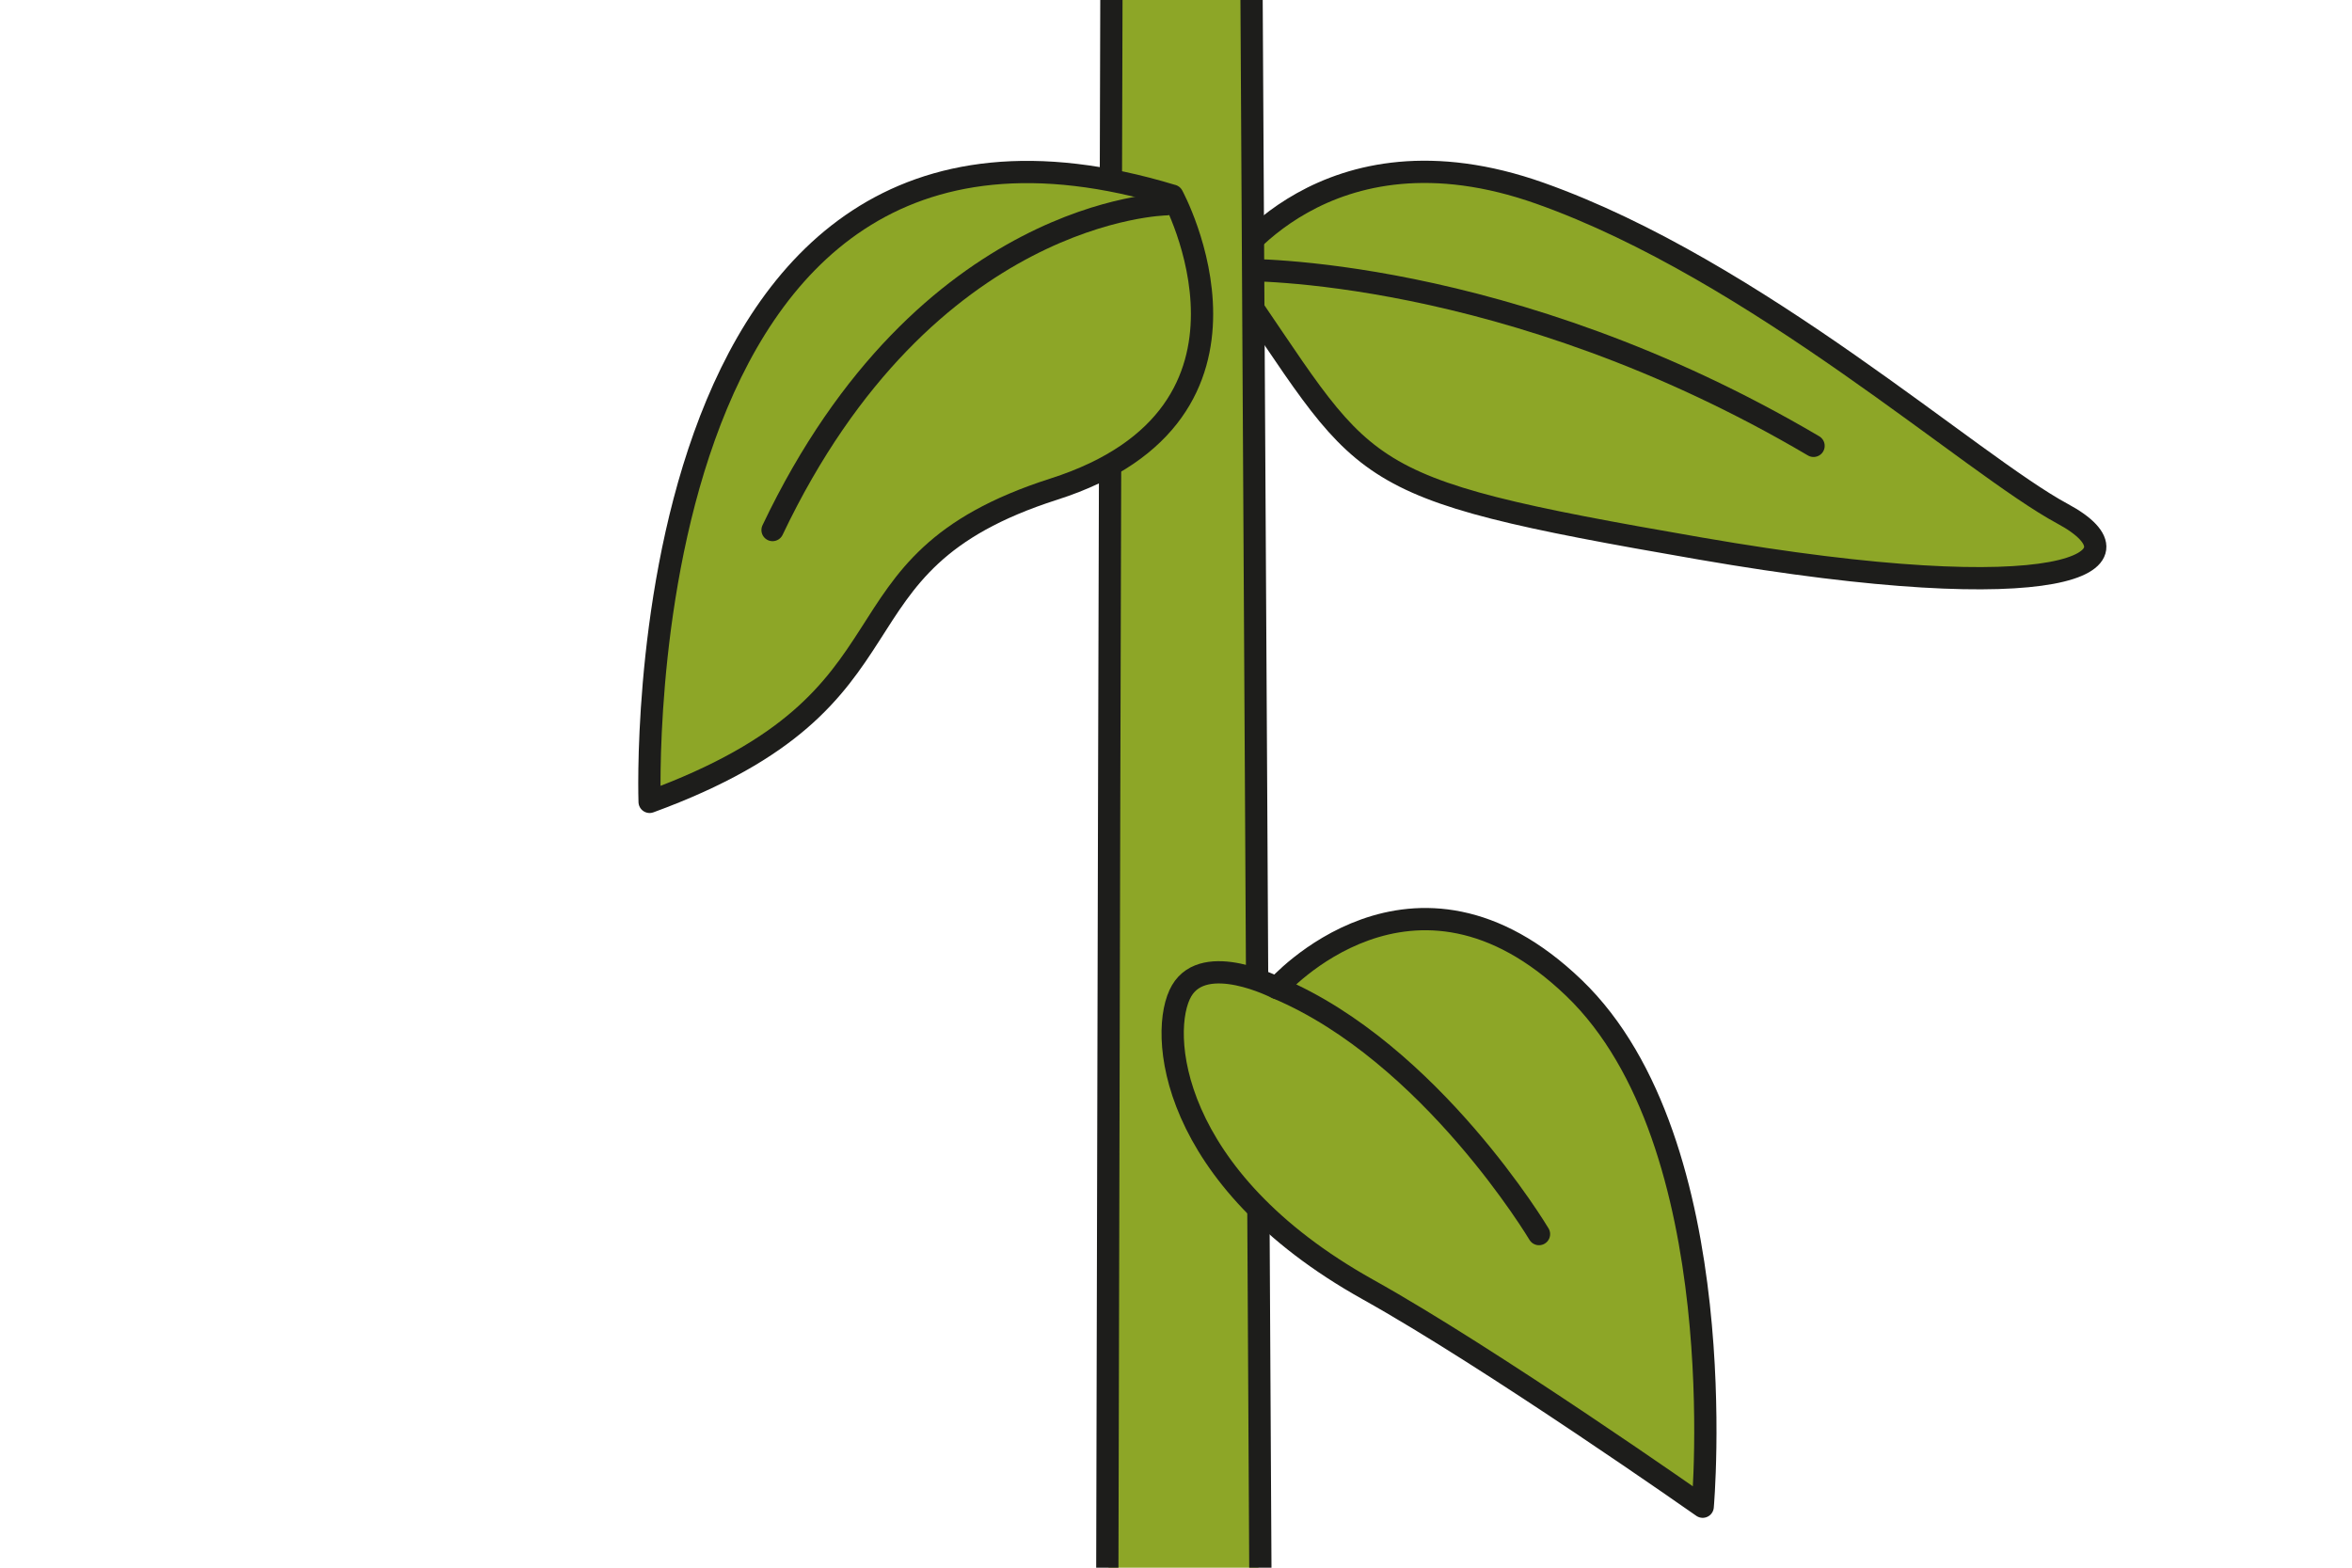 <?xml version="1.0" encoding="UTF-8"?>
<svg id="Camada_1" data-name="Camada 1" xmlns="http://www.w3.org/2000/svg" viewBox="0 0 150 100">
  <defs>
    <style>
      .cls-1, .cls-2 {
        fill: #8da627;
      }

      .cls-2 {
        stroke: #1d1d1b;
        stroke-linecap: round;
        stroke-linejoin: round;
        stroke-width: 1.42px;
      }
    </style>
  </defs>
  <g>
    <path class="cls-2" d="M78.22,17.22s6.22-9.78,20-4.89,27.54,17.33,33.32,20.44.01,6.22-23.1,2.22-20.89-4.44-30.22-17.78Z"/>
    <path class="cls-2" d="M79.14,17.22s16.93-.33,36.52,11.22"/>
  </g>
  <polygon class="cls-1" points="70.7 100 80.26 100 79.6 0 71.08 0 70.7 100"/>
  <path class="cls-2" d="M70.62,100c.07-30.28.15-64.94.26-100"/>
  <path class="cls-2" d="M79.82,0c.2,35.02.4,69.67.56,100"/>
  <g>
    <path class="cls-2" d="M108.59,96.11s2.07-23.21-8.21-33.09-18.95,0-18.95,0c0,0-4.58-2.36-6.07.18s-.88,11.93,11.87,19.05c7.91,4.41,21.36,13.86,21.36,13.86Z"/>
    <path class="cls-2" d="M98.15,78.72s-6.9-11.57-16.71-15.7"/>
  </g>
  <g>
    <path class="cls-2" d="M74.77,12.48s7.56,13.88-7.56,18.72-7.56,13.28-25.78,19.95c0,0-1.78-49.33,33.33-38.67Z"/>
    <path class="cls-2" d="M74.38,13.03s-15.33.22-25.11,20.78"/>
  </g>
</svg>